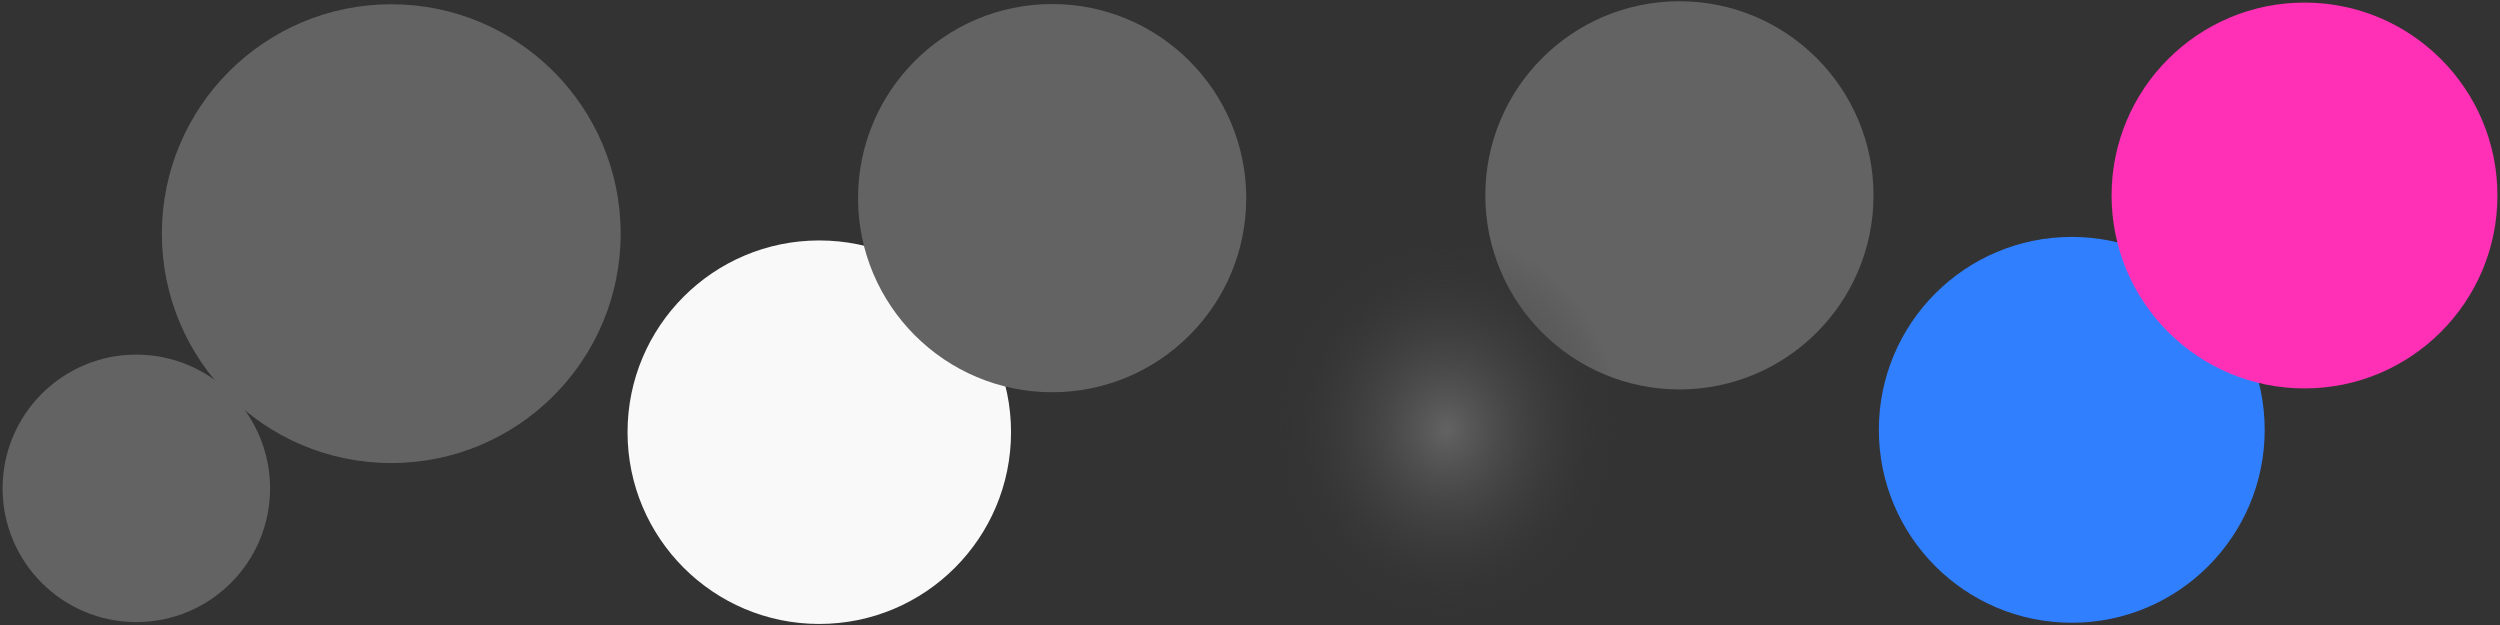 <?xml version="1.0" encoding="UTF-8" standalone="no"?>
<!-- Created with Inkscape (http://www.inkscape.org/) -->

<svg
   xmlns:dc="http://purl.org/dc/elements/1.1/"
   xmlns:cc="http://creativecommons.org/ns#"
   xmlns:rdf="http://www.w3.org/1999/02/22-rdf-syntax-ns#"
   xmlns:svg="http://www.w3.org/2000/svg"
   xmlns="http://www.w3.org/2000/svg"
   xmlns:xlink="http://www.w3.org/1999/xlink"
   xmlns:sodipodi="http://sodipodi.sourceforge.net/DTD/sodipodi-0.dtd"
   xmlns:inkscape="http://www.inkscape.org/namespaces/inkscape"
   width="64"
   height="16"
   id="svg2"
   version="1.1"
   inkscape:version="0.48.5 r10040"
   sodipodi:docname="buttons.svg">
  <rect width="100%" height="100%" fill="#333333" stroke="none"/>
  <defs
     id="defs4">
    <linearGradient
       id="linearGradient3792">
      <stop
         style="stop-color:#636363;stop-opacity:1;"
         offset="0"
         id="stop3794" />
      <stop
         style="stop-color:#333333;stop-opacity:0;"
         offset="1"
         id="stop3796" />
    </linearGradient>
    <radialGradient
       inkscape:collect="always"
       xlink:href="#linearGradient3792"
       id="radialGradient3798"
       cx="4.25"
       cy="11.75"
       fx="4.25"
       fy="11.75"
       r="4.25"
       gradientUnits="userSpaceOnUse"
       gradientTransform="matrix(0.793,0,0,0.888,0.879,1.317)" />
  </defs>
  <sodipodi:namedview
     id="base"
     pagecolor="#ffffff"
     bordercolor="#666666"
     borderopacity="1.0"
     inkscape:pageopacity="0.0"
     inkscape:pageshadow="2"
     inkscape:zoom="16"
     inkscape:cx="42.289812"
     inkscape:cy="4.9075746"
     inkscape:document-units="px"
     inkscape:current-layer="layer1"
     showgrid="true"
     showguides="true"
     inkscape:guide-bbox="true"
     inkscape:window-width="1920"
     inkscape:window-height="1025"
     inkscape:window-x="-2"
     inkscape:window-y="32"
     inkscape:window-maximized="1">
    <inkscape:grid
       type="xygrid"
       id="grid2985"
       empspacing="2"
       visible="true"
       enabled="true"
       snapvisiblegridlinesonly="true"
       spacingx="0.5px"
       spacingy="0.5px" />
    <sodipodi:guide
       orientation="1,0"
       position="16,9"
       id="guide2987" />
    <sodipodi:guide
       orientation="1,0"
       position="32,8.5"
       id="guide2989" />
    <sodipodi:guide
       orientation="1,0"
       position="48,8"
       id="guide2991" />
  </sodipodi:namedview>
  <g
     inkscape:label="Layer 1"
     inkscape:groupmode="layer"
     id="layer1"
     transform="translate(0,-1036.362)">
    <path
       sodipodi:type="arc"
       style="fill:#307fff;fill-opacity:1;stroke:none"
       id="path3802"
       sodipodi:cx="4.25"
       sodipodi:cy="11.75"
       sodipodi:rx="3.75"
       sodipodi:ry="3.75"
       d="M 8,11.75 C 8,13.821 6.321,15.5 4.25,15.5 2.179,15.5 0.5,13.821 0.5,11.75 0.5,9.679 2.179,8 4.25,8 6.321,8 8,9.679 8,11.75 z"
       transform="matrix(1.317,0,0,1.317,47.44,1031.891)" />
    <path
       sodipodi:type="arc"
       style="fill:#f9f9f9;fill-opacity:1;stroke:none"
       id="path3018"
       sodipodi:cx="4.25"
       sodipodi:cy="11.75"
       sodipodi:rx="3.75"
       sodipodi:ry="3.75"
       d="M 8,11.75 C 8,13.821 6.321,15.5 4.25,15.5 2.179,15.5 0.5,13.821 0.5,11.75 0.5,9.679 2.179,8 4.25,8 6.321,8 8,9.679 8,11.75 z"
       transform="matrix(-1.309,0,0,-1.309,26.537,1062.807)" />
    <path
       transform="matrix(1.325,0,0,1.325,37.362,1025.794)"
       d="M 8,11.75 C 8,13.821 6.321,15.5 4.25,15.5 2.179,15.5 0.5,13.821 0.5,11.75 0.5,9.679 2.179,8 4.25,8 6.321,8 8,9.679 8,11.75 z"
       sodipodi:ry="3.75"
       sodipodi:rx="3.75"
       sodipodi:cy="11.75"
       sodipodi:cx="4.25"
       id="path3020"
       style="fill:#636363;fill-opacity:1;stroke:none"
       sodipodi:type="arc" />
    <path
       transform="matrix(1.566,0,0,1.566,3.361,1023.943)"
       d="M 8,11.75 C 8,13.821 6.321,15.5 4.25,15.5 2.179,15.5 0.5,13.821 0.5,11.75 0.5,9.679 2.179,8 4.25,8 6.321,8 8,9.679 8,11.75 z"
       sodipodi:ry="3.75"
       sodipodi:rx="3.75"
       sodipodi:cy="11.75"
       sodipodi:cx="4.25"
       id="path3014"
       style="fill:#636363;fill-opacity:1;stroke:none"
       sodipodi:type="arc" />
    <path
       sodipodi:type="arc"
       style="fill:#636363;fill-opacity:1;stroke:none"
       id="path3012"
       sodipodi:cx="4.25"
       sodipodi:cy="11.75"
       sodipodi:rx="3.75"
       sodipodi:ry="3.75"
       d="M 8,11.75 C 8,13.821 6.321,15.5 4.25,15.5 2.179,15.5 0.5,13.821 0.5,11.75 0.5,9.679 2.179,8 4.25,8 6.321,8 8,9.679 8,11.75 z"
       transform="matrix(0.913,0,0,0.913,-0.39,1038.136)" />
    <path
       transform="matrix(-1.325,0,0,-1.325,32.566,1057.003)"
       d="M 8,11.75 C 8,13.821 6.321,15.5 4.25,15.5 2.179,15.5 0.5,13.821 0.5,11.75 0.5,9.679 2.179,8 4.25,8 6.321,8 8,9.679 8,11.75 z"
       sodipodi:ry="3.75"
       sodipodi:rx="3.75"
       sodipodi:cy="11.75"
       sodipodi:cx="4.25"
       id="path3016"
       style="fill:#636363;fill-opacity:1;stroke:none"
       sodipodi:type="arc" />
    <path
       sodipodi:type="arc"
       style="fill:url(#radialGradient3798);fill-opacity:1;stroke:none"
       id="path3022"
       sodipodi:cx="4.25"
       sodipodi:cy="11.75"
       sodipodi:rx="3.75"
       sodipodi:ry="3.75"
       d="M 8,11.75 C 8,13.821 6.321,15.5 4.25,15.5 2.179,15.5 0.5,13.821 0.5,11.75 0.5,9.679 2.179,8 4.25,8 6.321,8 8,9.679 8,11.75 z"
       transform="matrix(1.325,0,0,1.325,31.405,1031.794)" />
    <path
       transform="matrix(1.317,0,0,1.317,53.398,1025.892)"
       d="M 8,11.75 C 8,13.821 6.321,15.5 4.25,15.5 2.179,15.5 0.5,13.821 0.5,11.75 0.5,9.679 2.179,8 4.25,8 6.321,8 8,9.679 8,11.75 z"
       sodipodi:ry="3.75"
       sodipodi:rx="3.75"
       sodipodi:cy="11.75"
       sodipodi:cx="4.25"
       id="path3800"
       style="fill:#ff30b5;fill-opacity:1;stroke:none"
       sodipodi:type="arc" />
  </g>
</svg>

